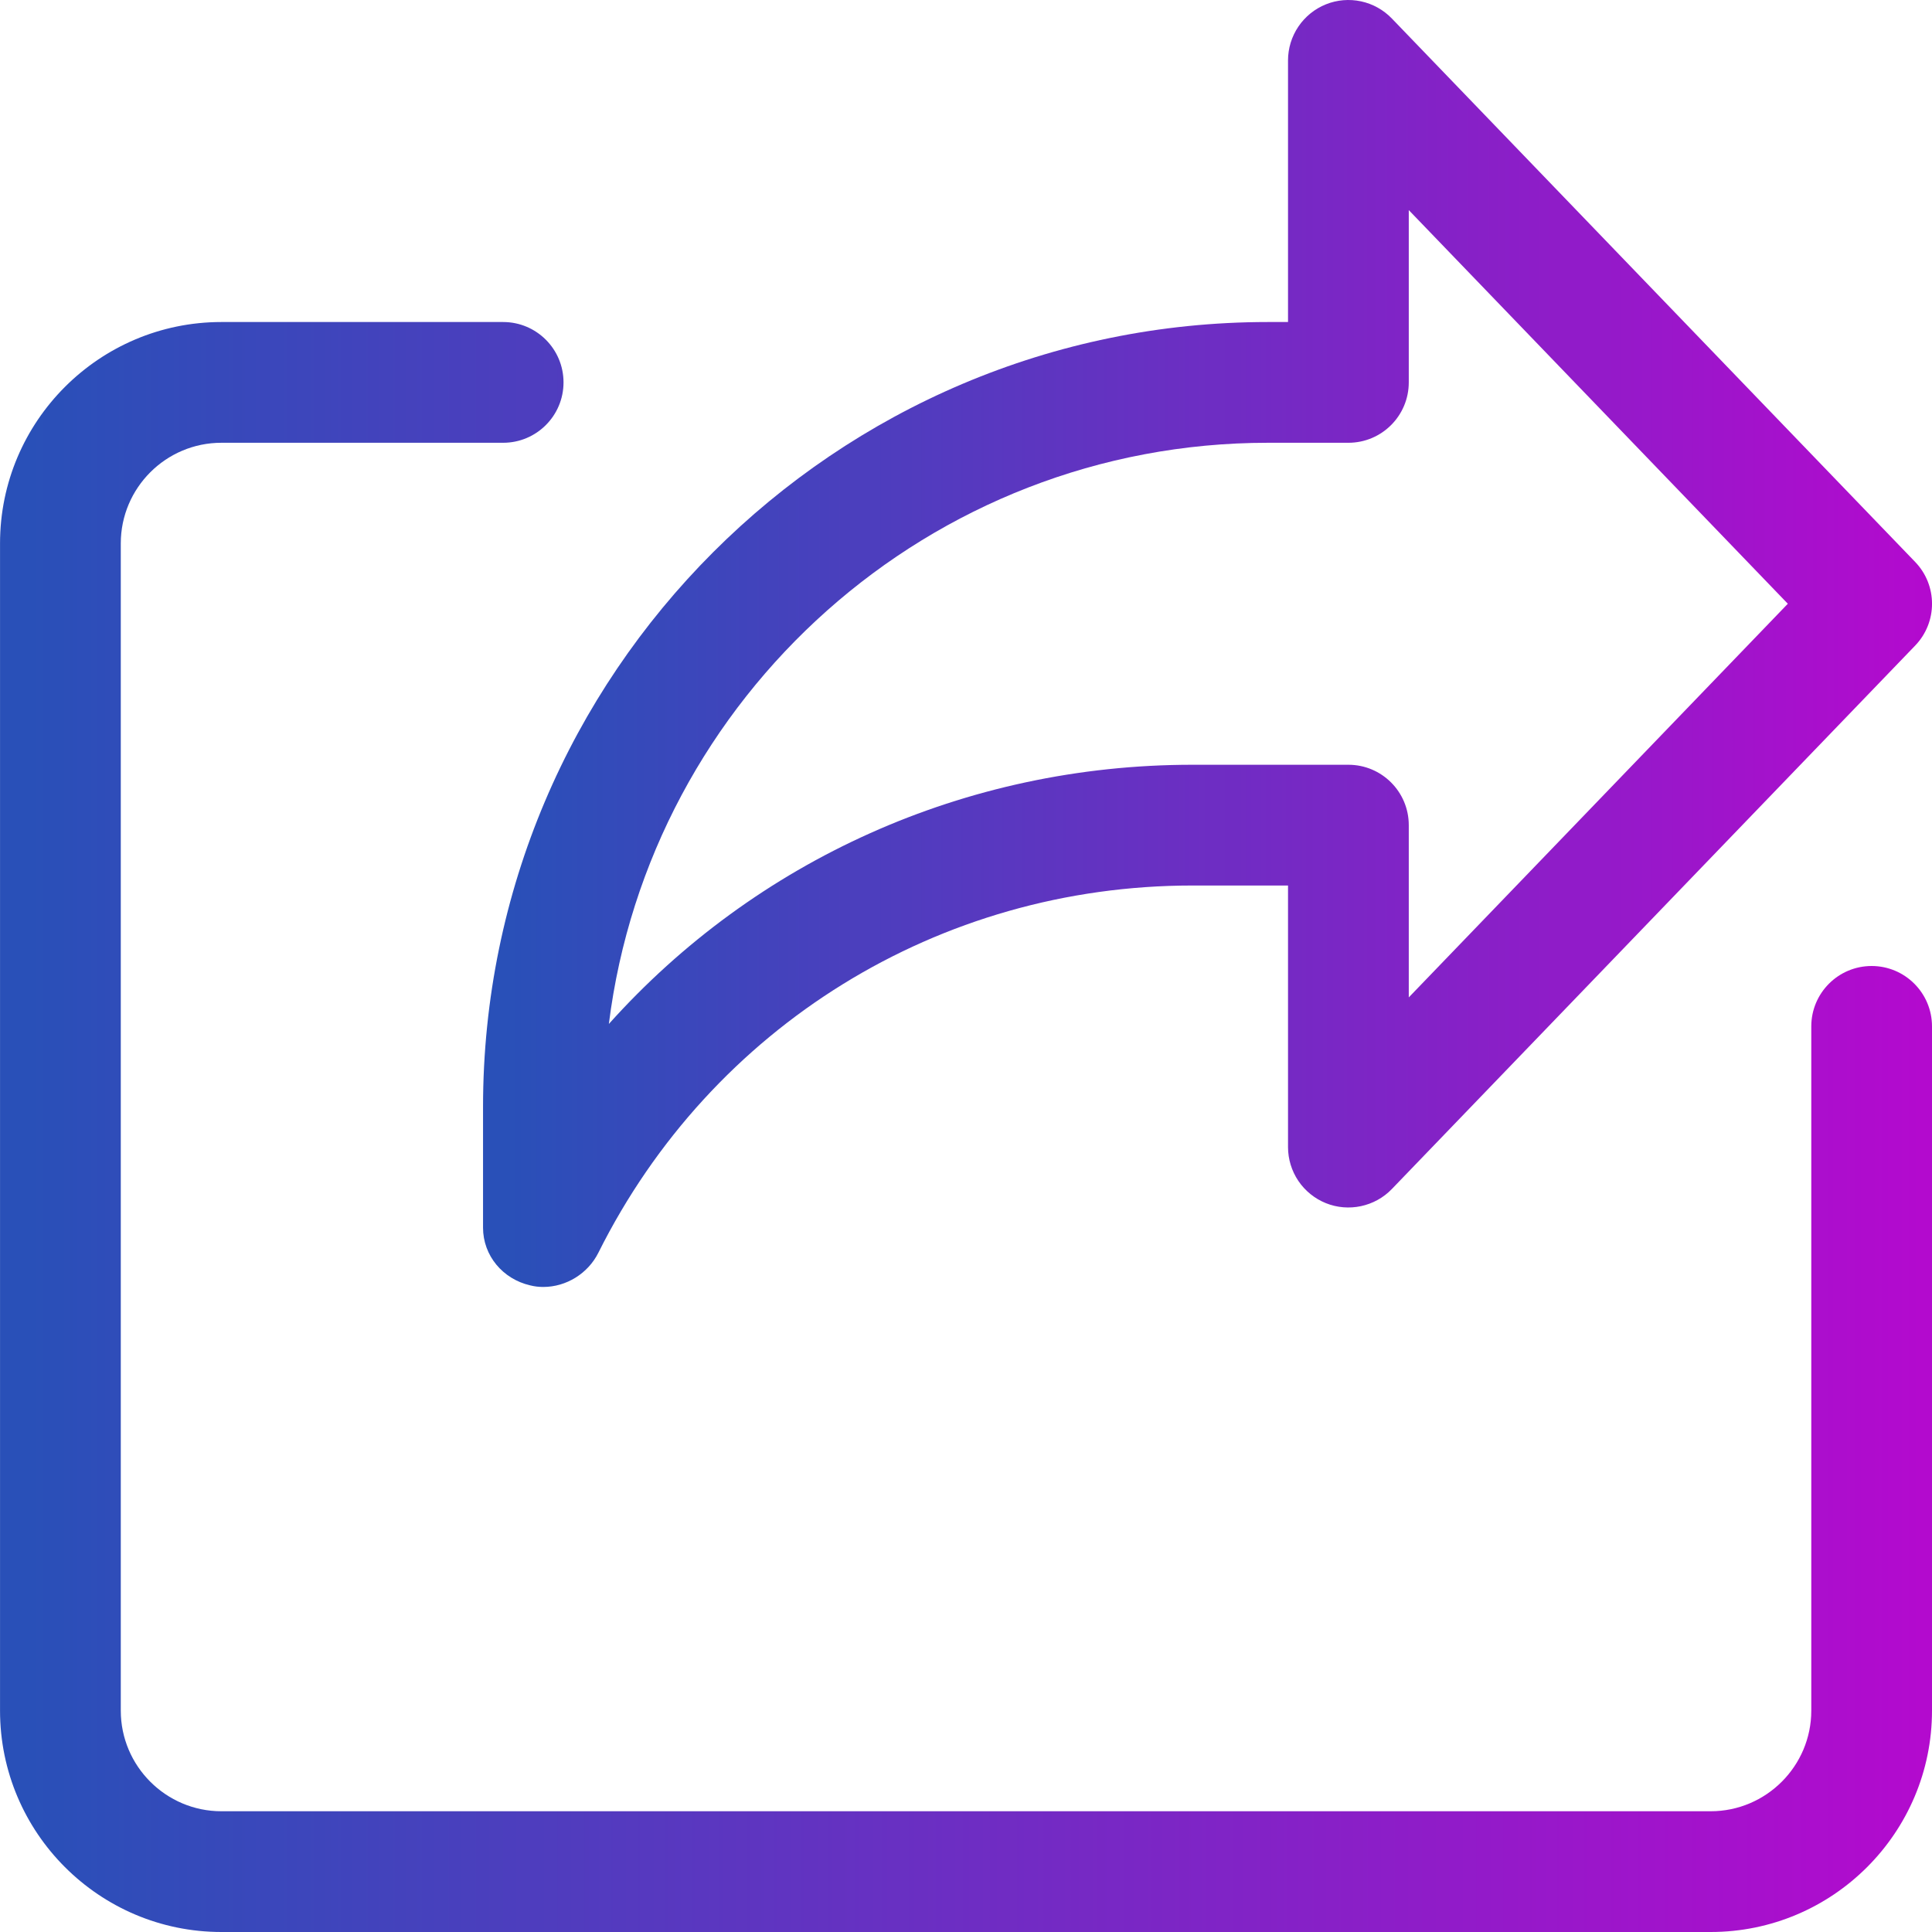 <svg width="56" height="56" viewBox="0 0 56 56" fill="none" xmlns="http://www.w3.org/2000/svg">
<g clip-path="url(#clip0_1_2769)">
<path d="M49.584 56H6.417C2.878 56 0.001 53.123 0.001 49.584V15.75C0.001 12.211 2.878 9.334 6.417 9.334H14.584C15.55 9.334 16.334 10.118 16.334 11.084C16.334 12.05 15.55 12.834 14.584 12.834H6.417C4.809 12.834 3.501 14.143 3.501 15.75V49.584C3.501 51.191 4.81 52.5 6.417 52.5H49.584C51.191 52.5 52.501 51.191 52.501 49.584V29.75C52.501 28.784 53.285 28 54.25 28C55.216 28 56 28.784 56 29.75V49.584C56 53.123 53.123 56 49.584 56Z" fill="url(#paint0_linear_1_2769)"/>
<path d="M15.748 37.303C15.618 37.304 15.489 37.288 15.363 37.256C14.573 37.072 14.001 36.395 14.001 35.584V32.084C14.001 19.54 24.207 9.334 36.751 9.334H37.334V1.75C37.334 1.401 37.439 1.06 37.634 0.771C37.83 0.481 38.107 0.257 38.431 0.126C38.754 -0.004 39.109 -0.034 39.45 0.039C39.791 0.112 40.102 0.286 40.344 0.537L55.511 16.287C56.164 16.964 56.164 18.037 55.511 18.714L40.344 34.464C39.849 34.979 39.086 35.138 38.431 34.874C38.107 34.743 37.83 34.519 37.634 34.23C37.439 33.94 37.334 33.599 37.334 33.25V25.667H34.562C27.222 25.667 20.625 29.745 17.345 36.309C17.043 36.916 16.411 37.303 15.748 37.303ZM36.751 12.834C26.951 12.834 18.836 20.195 17.648 29.68C21.89 24.948 27.973 22.167 34.562 22.167H39.084C40.05 22.167 40.834 22.951 40.834 23.917V28.91L51.821 17.5L40.834 6.09V11.084C40.834 12.05 40.05 12.834 39.084 12.834H36.751Z" fill="url(#paint1_linear_1_2769)"/>
</g>
<defs>
<linearGradient id="paint0_linear_1_2769" x1="0.858" y1="30.524" x2="56" y2="30.524" gradientUnits="userSpaceOnUse">
<stop stop-color="#2950B8"/>
<stop offset="0.995" stop-color="#B30ACE"/>
</linearGradient>
<linearGradient id="paint1_linear_1_2769" x1="14.644" y1="16.939" x2="56" y2="16.939" gradientUnits="userSpaceOnUse">
<stop stop-color="#2950B8"/>
<stop offset="0.995" stop-color="#B30ACE"/>
</linearGradient>
<clipPath id="clip0_1_2769">
<rect width="56" height="56" fill="white"/>
</clipPath>
</defs>
</svg>
